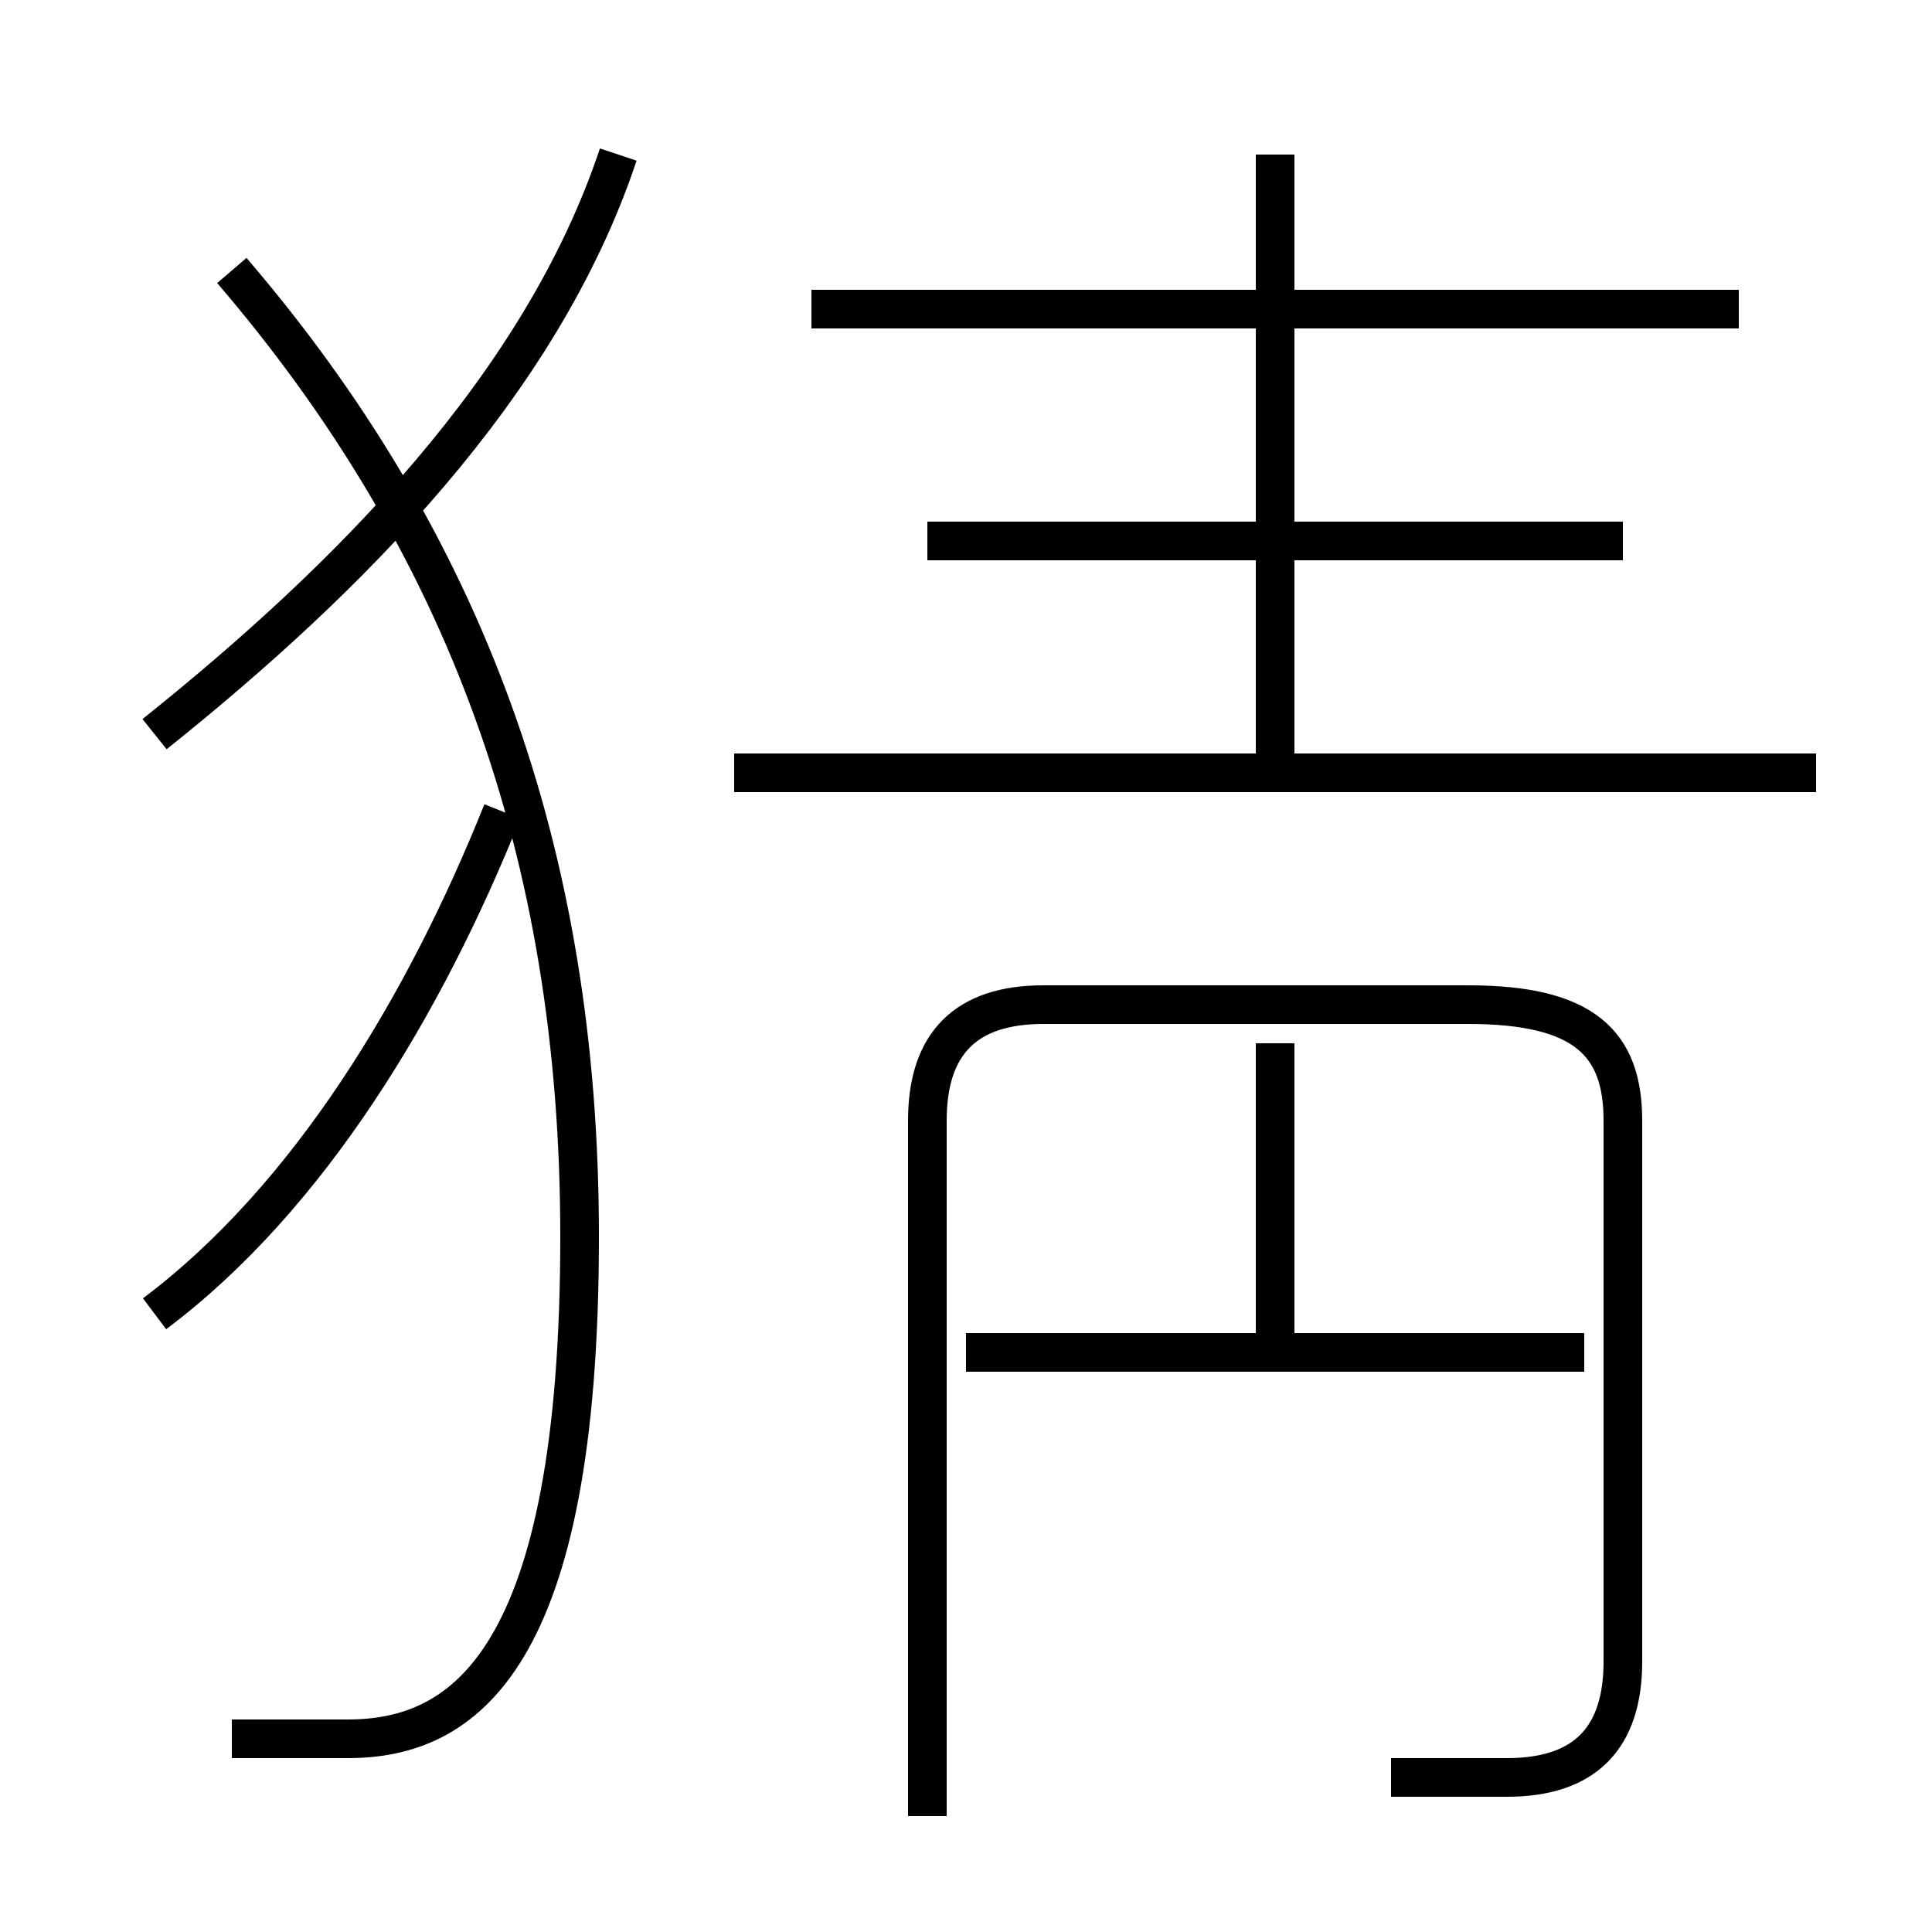 <?xml version='1.0' encoding='utf8'?>
<svg viewBox="0.0 -6.0 50.0 50.0" version="1.1" xmlns="http://www.w3.org/2000/svg">
<rect x="0.0" y="-6.0" width="50.0" height="50.0" fill="#808080" stroke="none"/>
<rect x="-1000" y="-1000" width="2000" height="2000" stroke="white" fill="white"/>
<g style="fill:white;stroke:#000000;  stroke-width:1">
<path d="M 6 1 C 7 1 8 1 9 1 C 12 1 15 -1 15 -12 C 15 -22 12 -30 6 -37 M 4 -10 C 8 -13 11 -18 13 -23 M 36 2 C 37 2 38 2 39 2 C 41 2 42 1 42 -1 L 42 -15 C 42 -17 41 -18 38 -18 L 27 -18 C 25 -18 24 -17 24 -15 L 24 3 M 41 -9 L 25 -9 M 4 -25 C 9 -29 14 -34 16 -40 M 33 -9 L 33 -17 M 47 -24 L 19 -24 M 42 -30 L 24 -30 M 33 -24 L 33 -40 M 45 -36 L 21 -36" transform="translate(0.0 38.0)" />
</g>
</svg>
